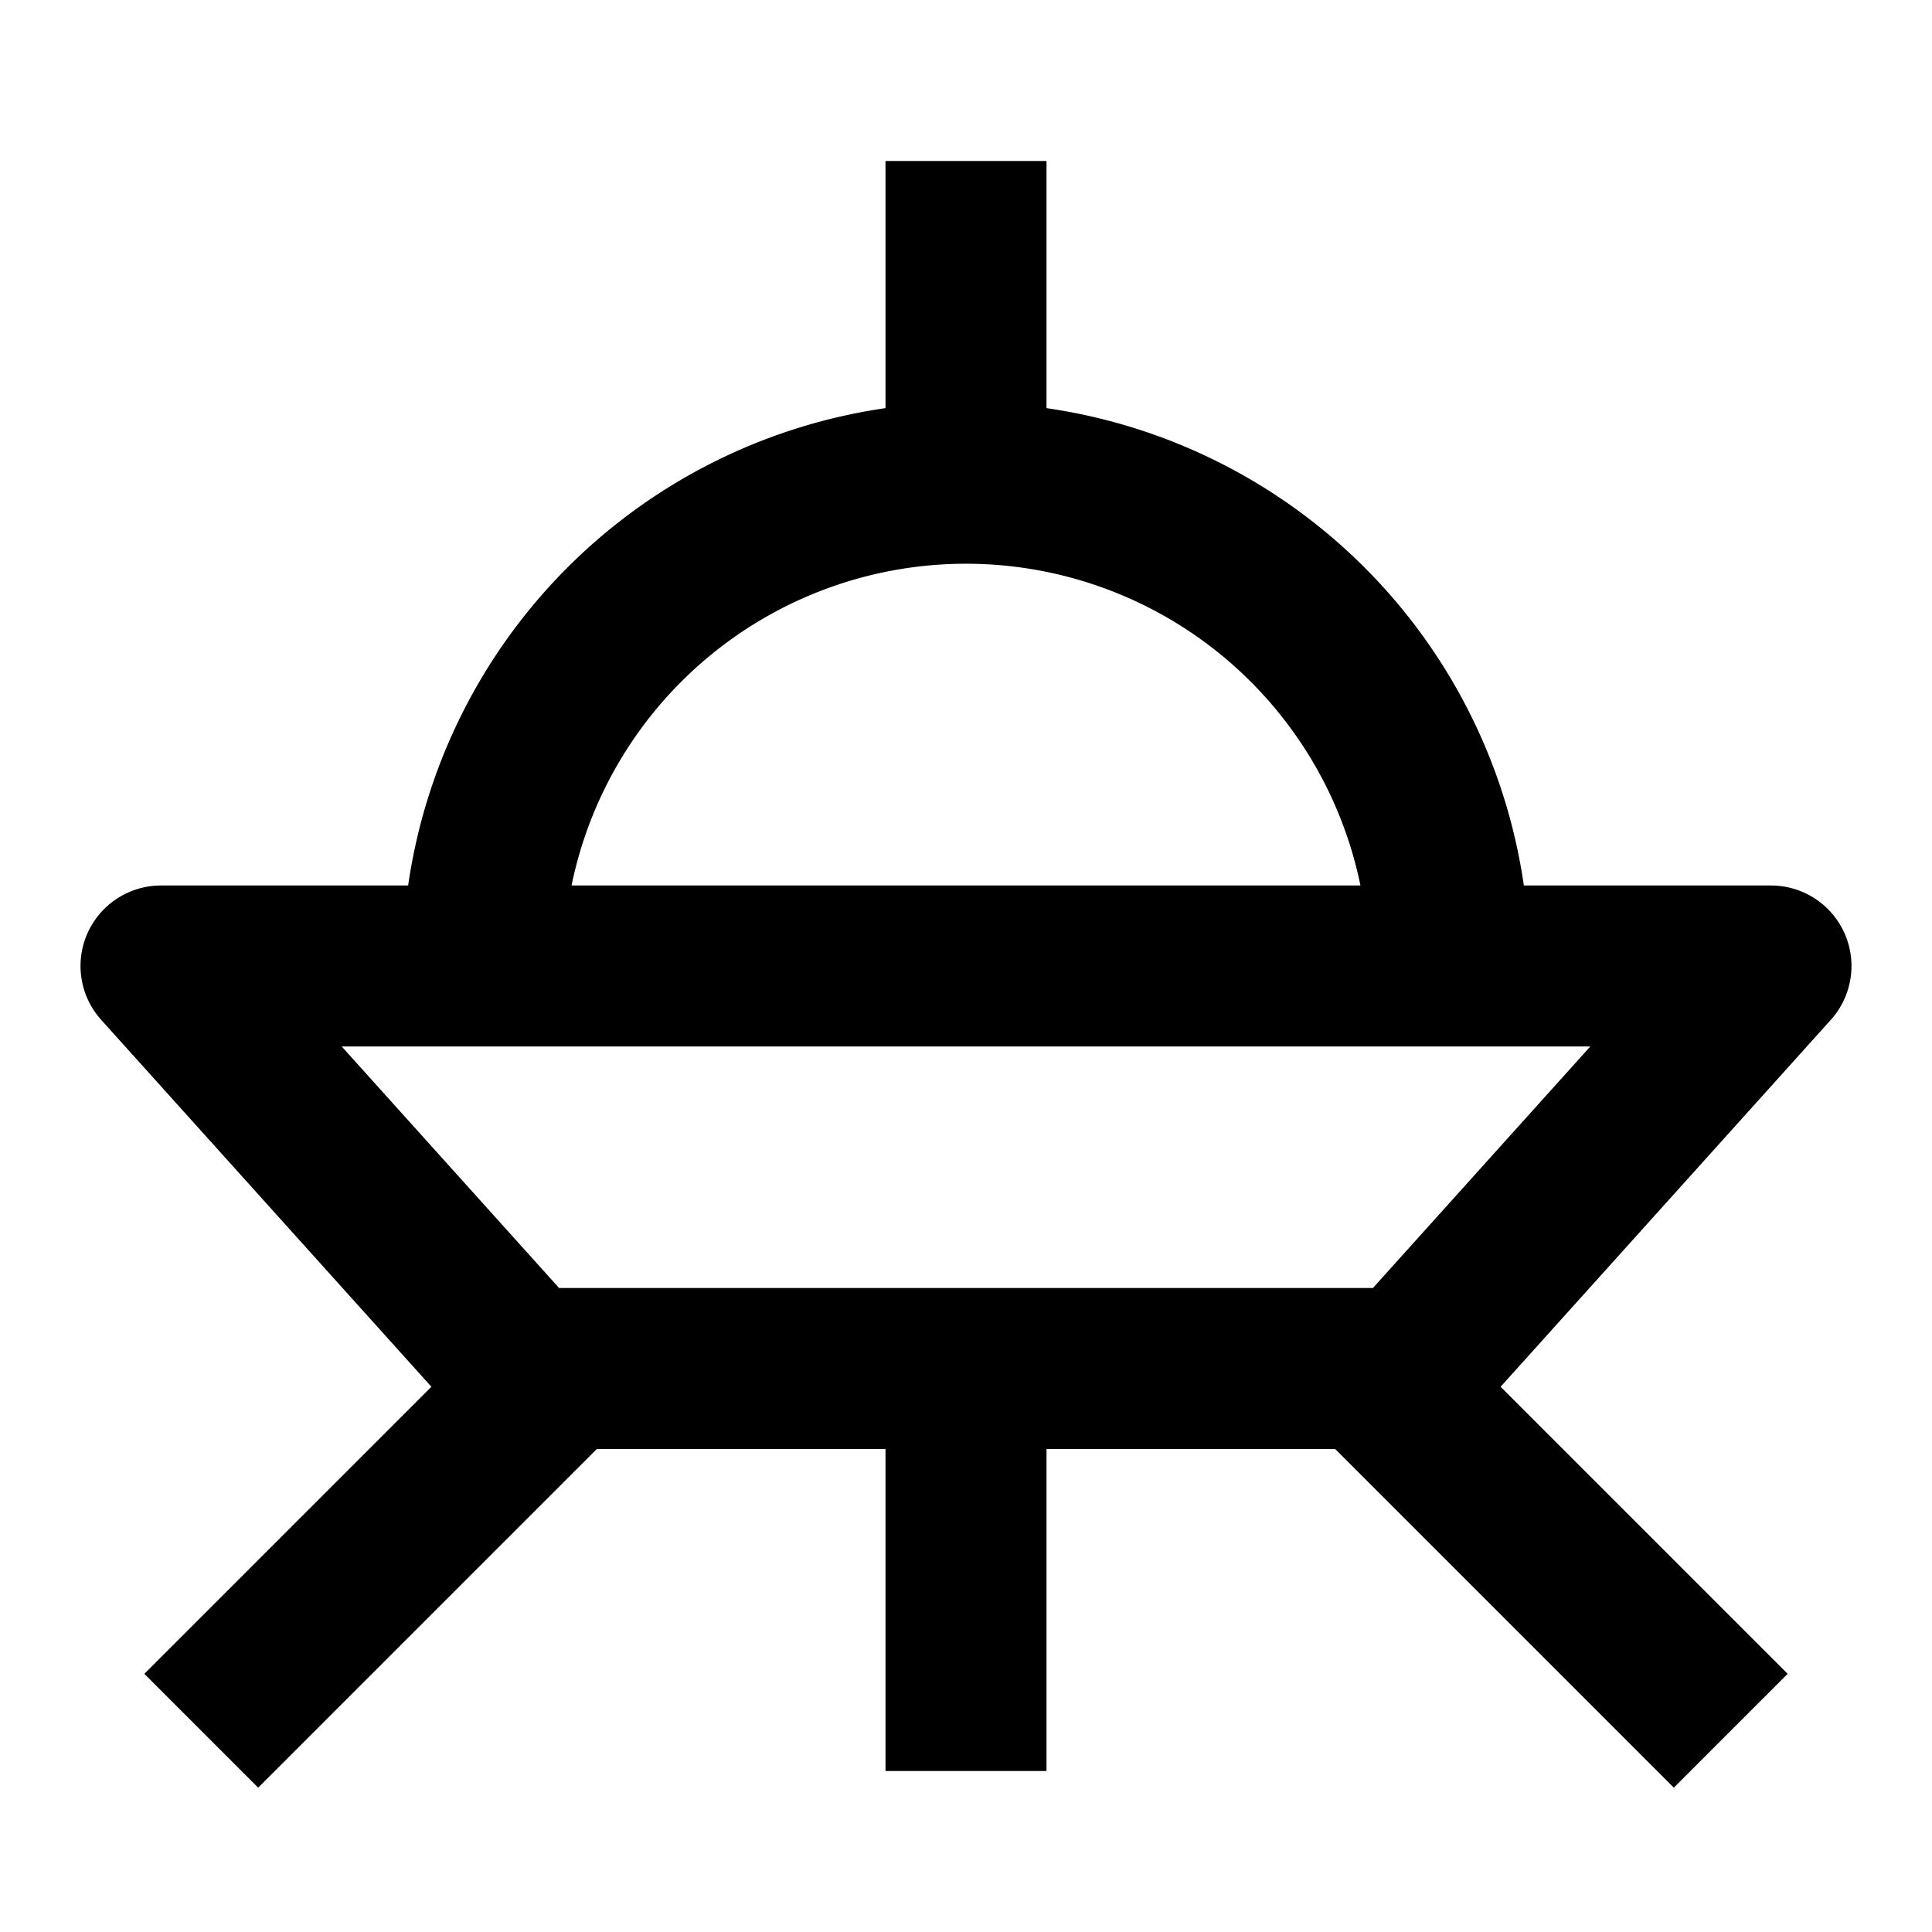 <svg xmlns="http://www.w3.org/2000/svg" width="24" height="24" fill="currentColor" viewBox="0 0 24 24">
  <path fill-rule="evenodd" d="M13 2v3.07A7.004 7.004 0 0118.93 11H22a1 1 0 01.743 1.669l-4.102 4.558 3.566 3.566-1.414 1.414L16.586 18H13v4h-2v-4H7.414l-4.207 4.207-1.414-1.414 3.566-3.566-4.102-4.558A1 1 0 012 11h3.07A7.005 7.005 0 0111 5.07V2h2zm-5.9 9a5.002 5.002 0 019.8 0H7.1zm-.155 5l-2.7-3h15.51l-2.7 3H6.945z" clip-rule="evenodd"/>
</svg>
